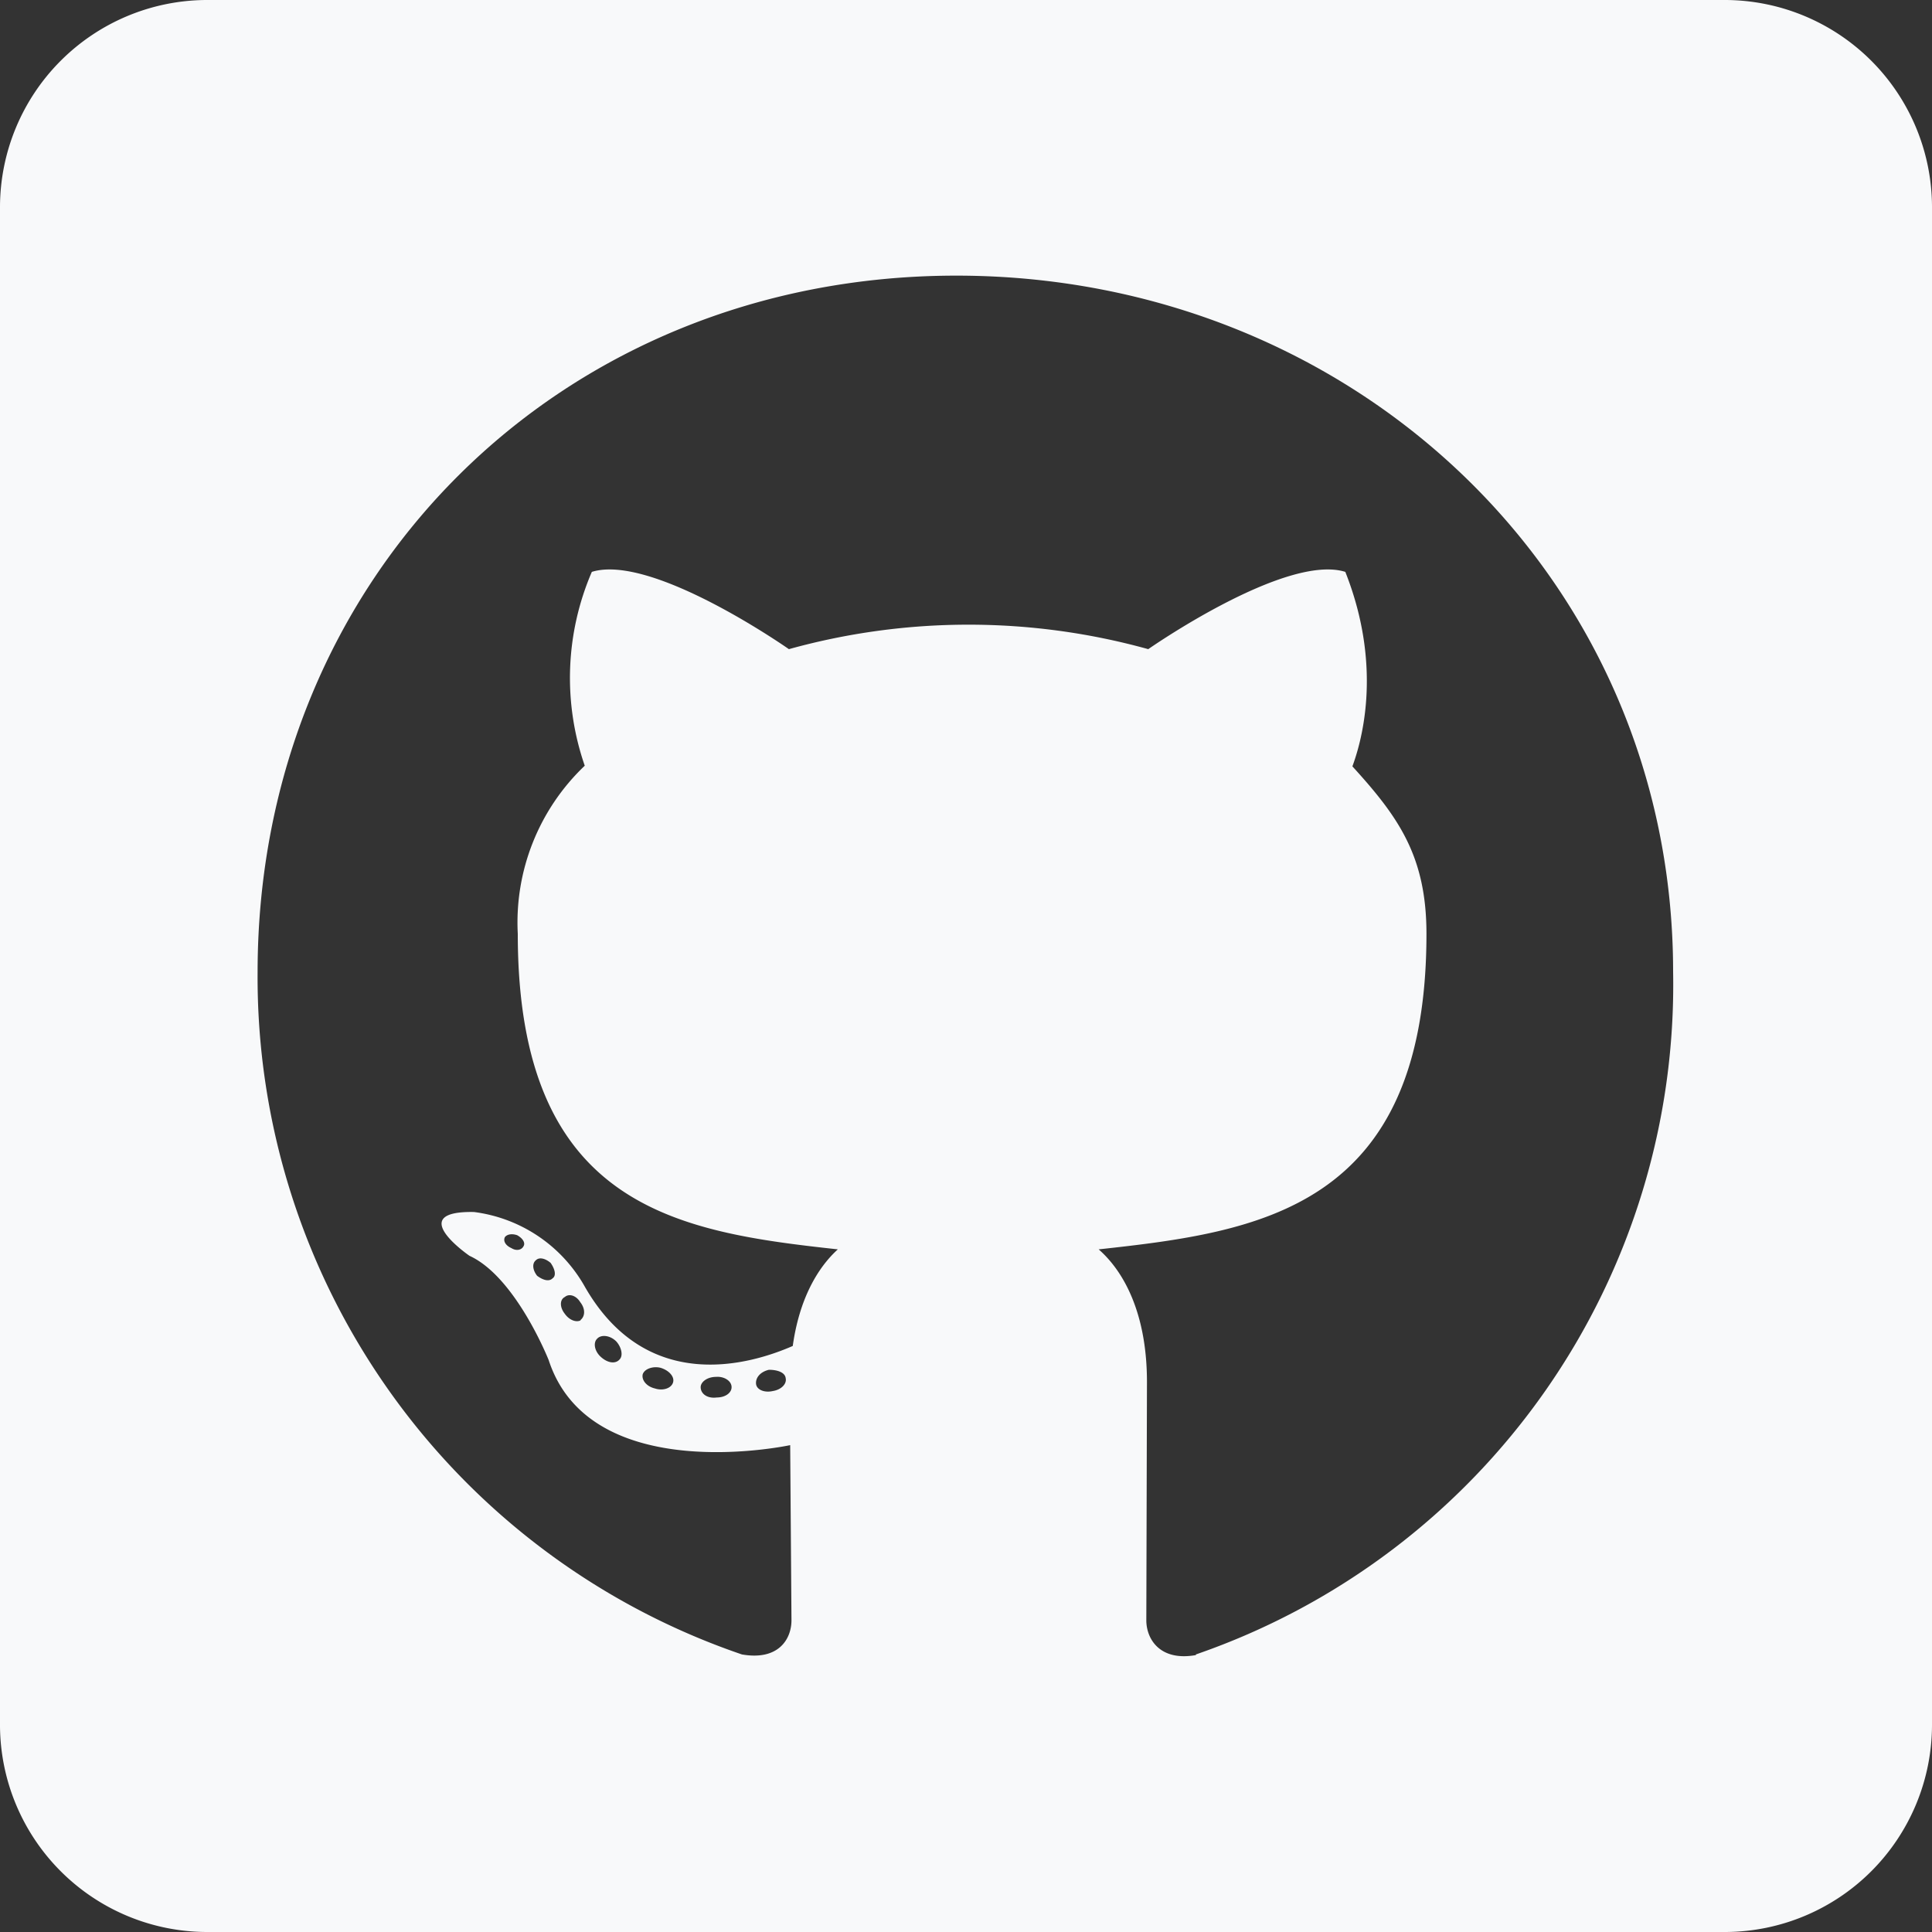 <svg xmlns="http://www.w3.org/2000/svg" width="30" height="30" fill="none">
<rect width="100%" height="100%" fill="#333333" stroke="none"/>
<path fill="#F8F9FA" d="M26.79 0H3.2A3.22 3.22 0 0 0 0 3.21V26.8A3.22 3.22 0 0 0 3.21 30H26.8a3.22 3.22 0 0 0 3.2-3.21V3.2A3.22 3.22 0 0 0 26.79 0Zm-8.22 25.7c-.56.1-.77-.25-.77-.54l.01-3.7c0-1.05-.35-1.71-.75-2.06 2.47-.27 5.09-.62 5.09-4.9 0-1.21-.44-1.82-1.15-2.6.11-.3.5-1.48-.11-3.02-.93-.29-3.06 1.2-3.06 1.2a10.43 10.43 0 0 0-5.58 0s-2.12-1.49-3.06-1.2a4.16 4.16 0 0 0-.11 3.01 3.36 3.36 0 0 0-1.04 2.61c0 4.26 2.5 4.63 4.97 4.9-.32.29-.6.78-.7 1.5-.64.28-2.27.78-3.24-.94a2.31 2.31 0 0 0-1.71-1.14c-1.09-.02-.07.68-.07.68.72.33 1.23 1.62 1.23 1.62.65 1.99 3.75 1.32 3.75 1.32l.02 2.72c0 .29-.2.63-.77.53A11.11 11.11 0 0 1 4 15.1C4 8.95 8.7 4.28 14.85 4.28c6.15 0 11.13 4.67 11.13 10.81a11 11 0 0 1-7.41 10.6ZM12 21.6c-.13.03-.25-.02-.26-.11-.01-.1.07-.19.2-.22.13 0 .25.04.26.13.02.09-.07.18-.2.2Zm-.64-.06c0 .09-.1.16-.23.16-.15.02-.25-.06-.25-.16 0-.08.1-.16.24-.16.12-.01.24.06.24.16Zm-.91-.07c-.03.09-.16.13-.28.09-.13-.03-.21-.13-.19-.22.03-.09.17-.13.28-.1.13.04.22.14.19.23Zm-.83-.36c-.06.07-.18.06-.29-.04-.1-.09-.12-.22-.06-.28.06-.07.2-.06.3.04.08.09.11.22.05.28Zm-.6-.61c-.07.04-.18 0-.25-.1-.08-.1-.08-.22 0-.26.07-.06.18-.02.24.08.08.1.08.22 0 .28Zm-.44-.65c-.06.06-.16.02-.24-.04-.07-.09-.08-.19-.02-.24.06-.06.16-.02.23.04.07.1.09.2.03.24Zm-.45-.5c-.03.06-.11.08-.19.03-.09-.04-.13-.11-.1-.17.03-.04.1-.06.19-.03.09.05.13.12.1.17Z"/>
</svg>
